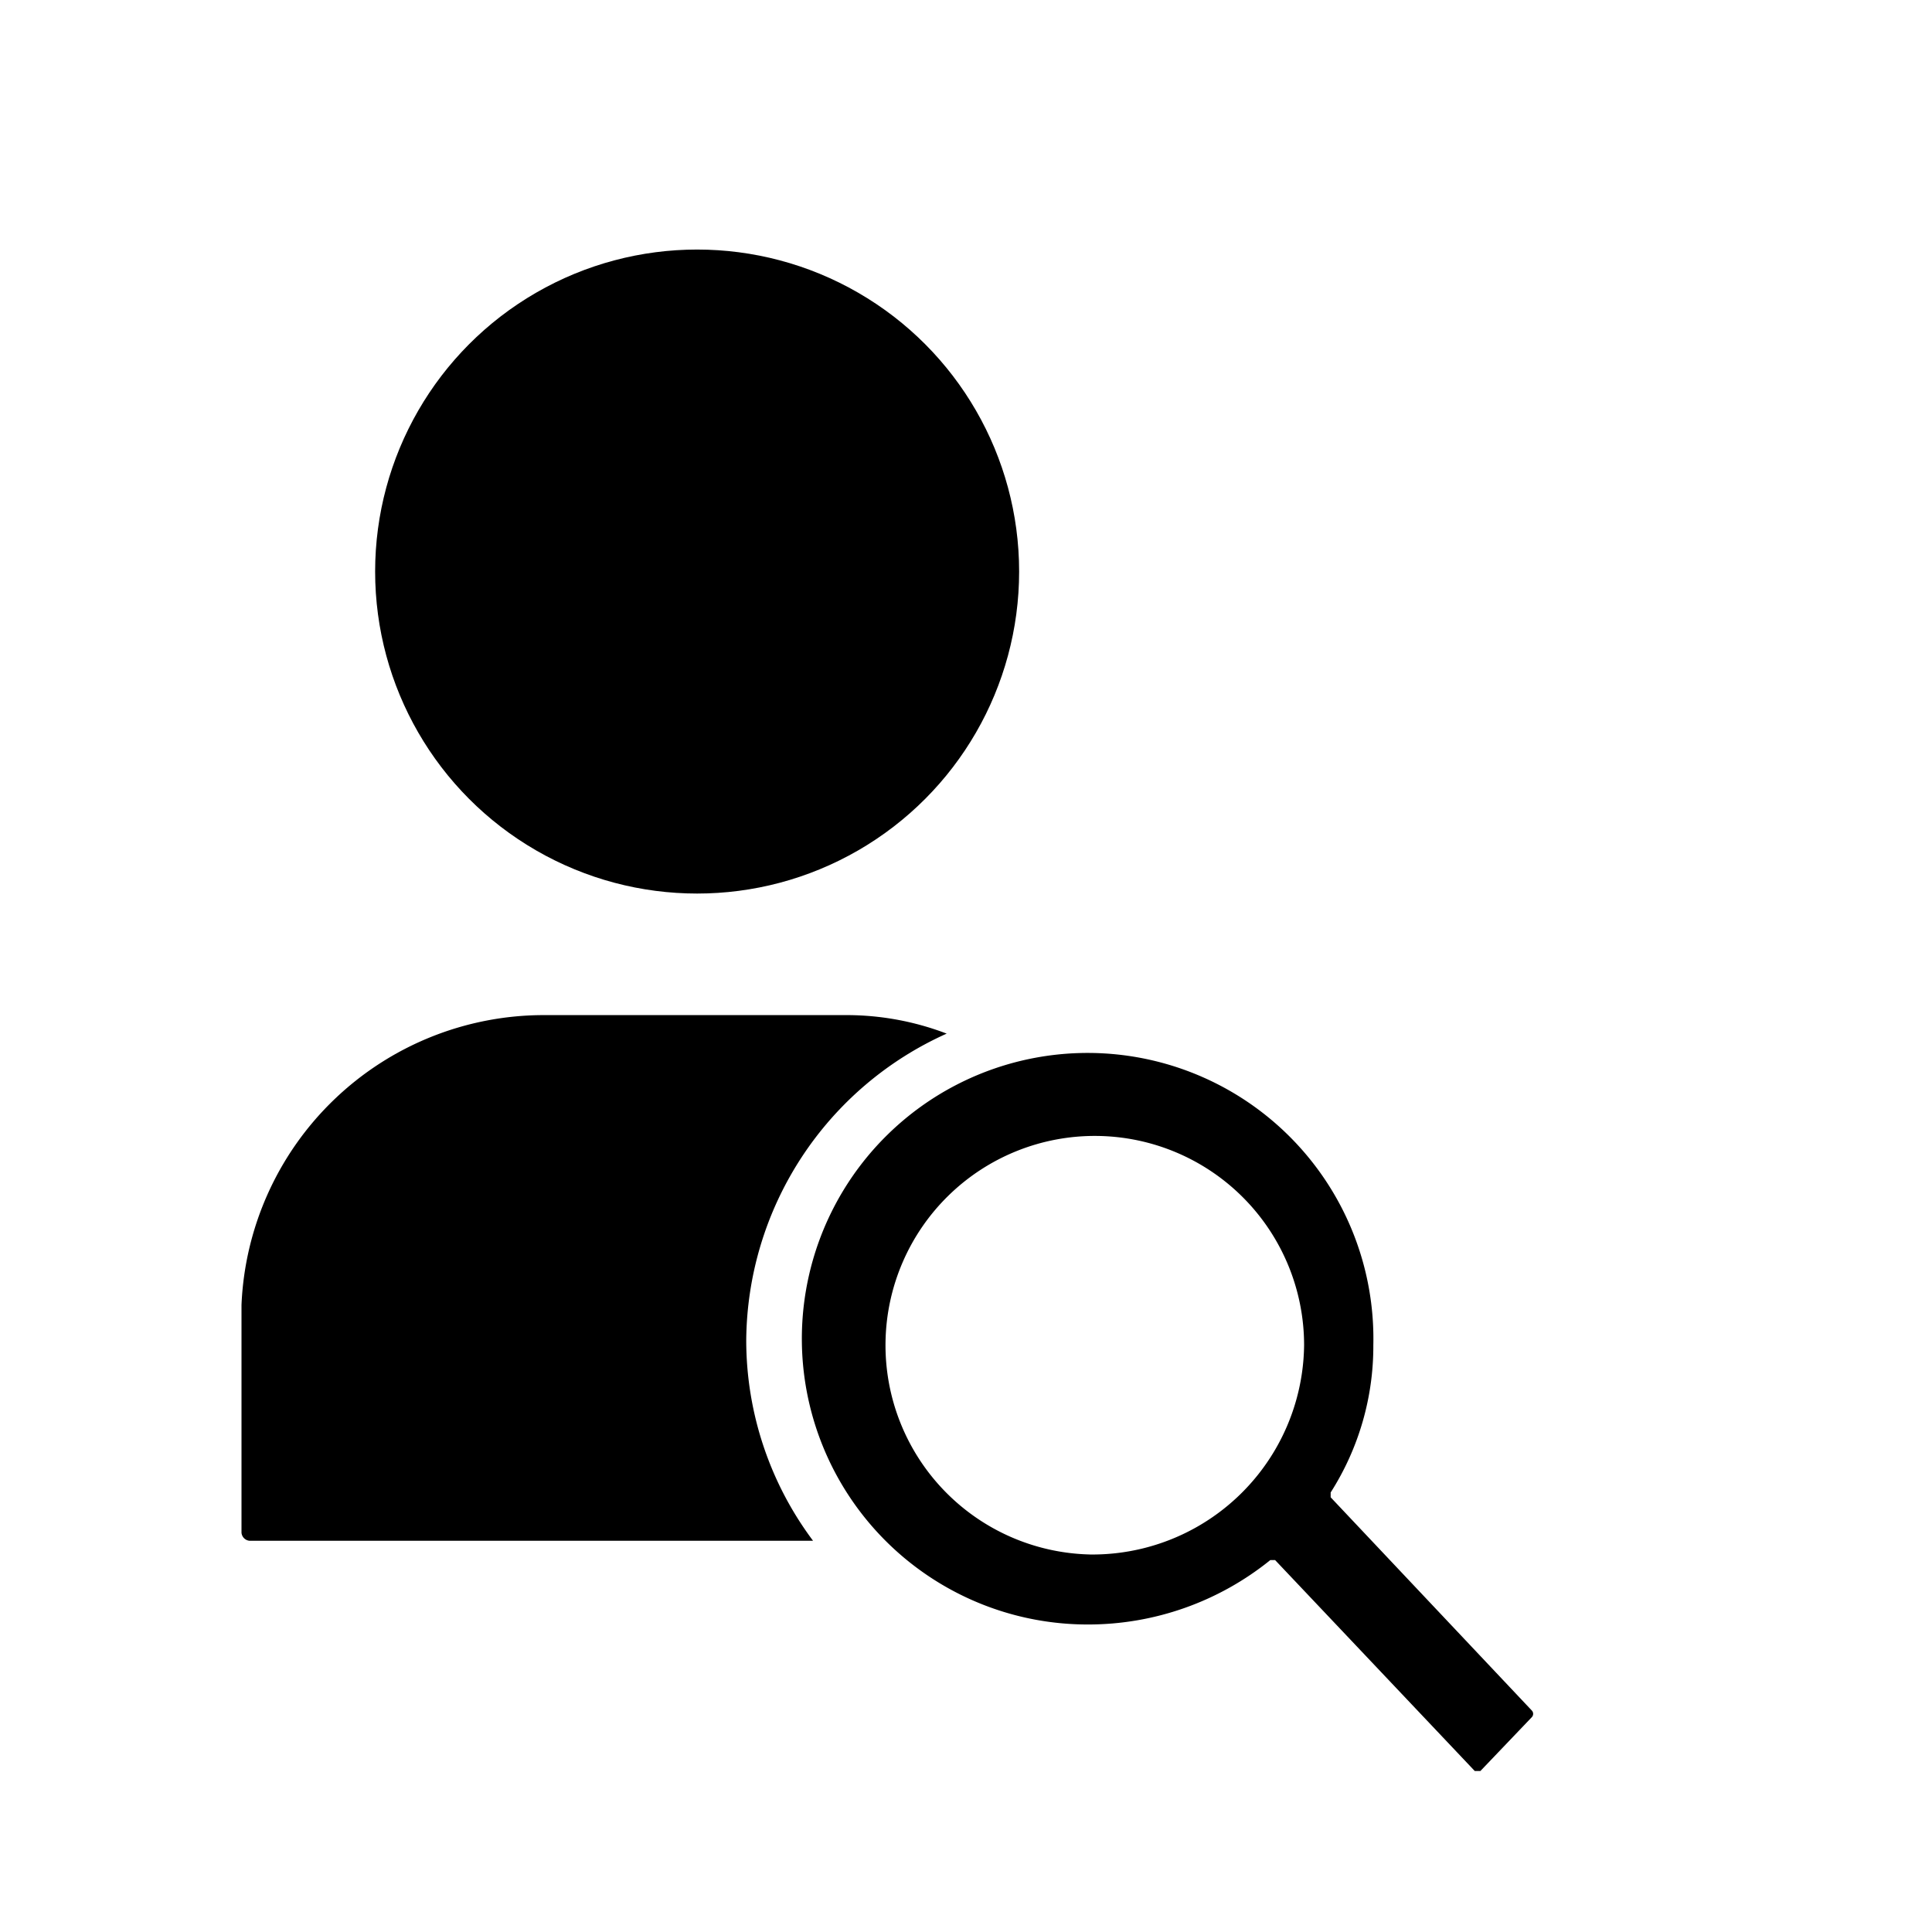 <svg xmlns="http://www.w3.org/2000/svg" viewBox="0 0 24 24"><circle cx="8.66" cy="7.1" r="4"/><path d="M11.76,12.84a3.48,3.48,0,0,0-1.26-.23H6.75A3.76,3.76,0,0,0,3,16.21H3v.13H3l0,2.7a.11.11,0,0,0,.1.1h7a4.16,4.16,0,0,1-.83-2.49A4.21,4.21,0,0,1,11.76,12.84Z"/><path d="M16.53,18.6s0,0,0-.06a3.38,3.38,0,0,0,.53-1.83,3.55,3.55,0,1,0-3.55,3.47,3.6,3.6,0,0,0,2.27-.8,0,0,0,0,1,.06,0L18.32,22a0,0,0,0,0,.07,0l.64-.67a.06.06,0,0,0,0-.08Zm-3,.71a2.6,2.6,0,1,1,2.67-2.6A2.63,2.63,0,0,1,13.51,19.31Z"/></svg>
<!--
Copyright (c) Handsoncode sp. z o.o.

This icon is a part of Handsontable Pro that is a commercial software distributed by Handsoncode sp. z o. o.
By installing, copying, or otherwise using this icon, you agree to be bound by the terms
of its General Software License Terms ("Terms") available in the main directory
of the Handsontable Pro software repository.
-->